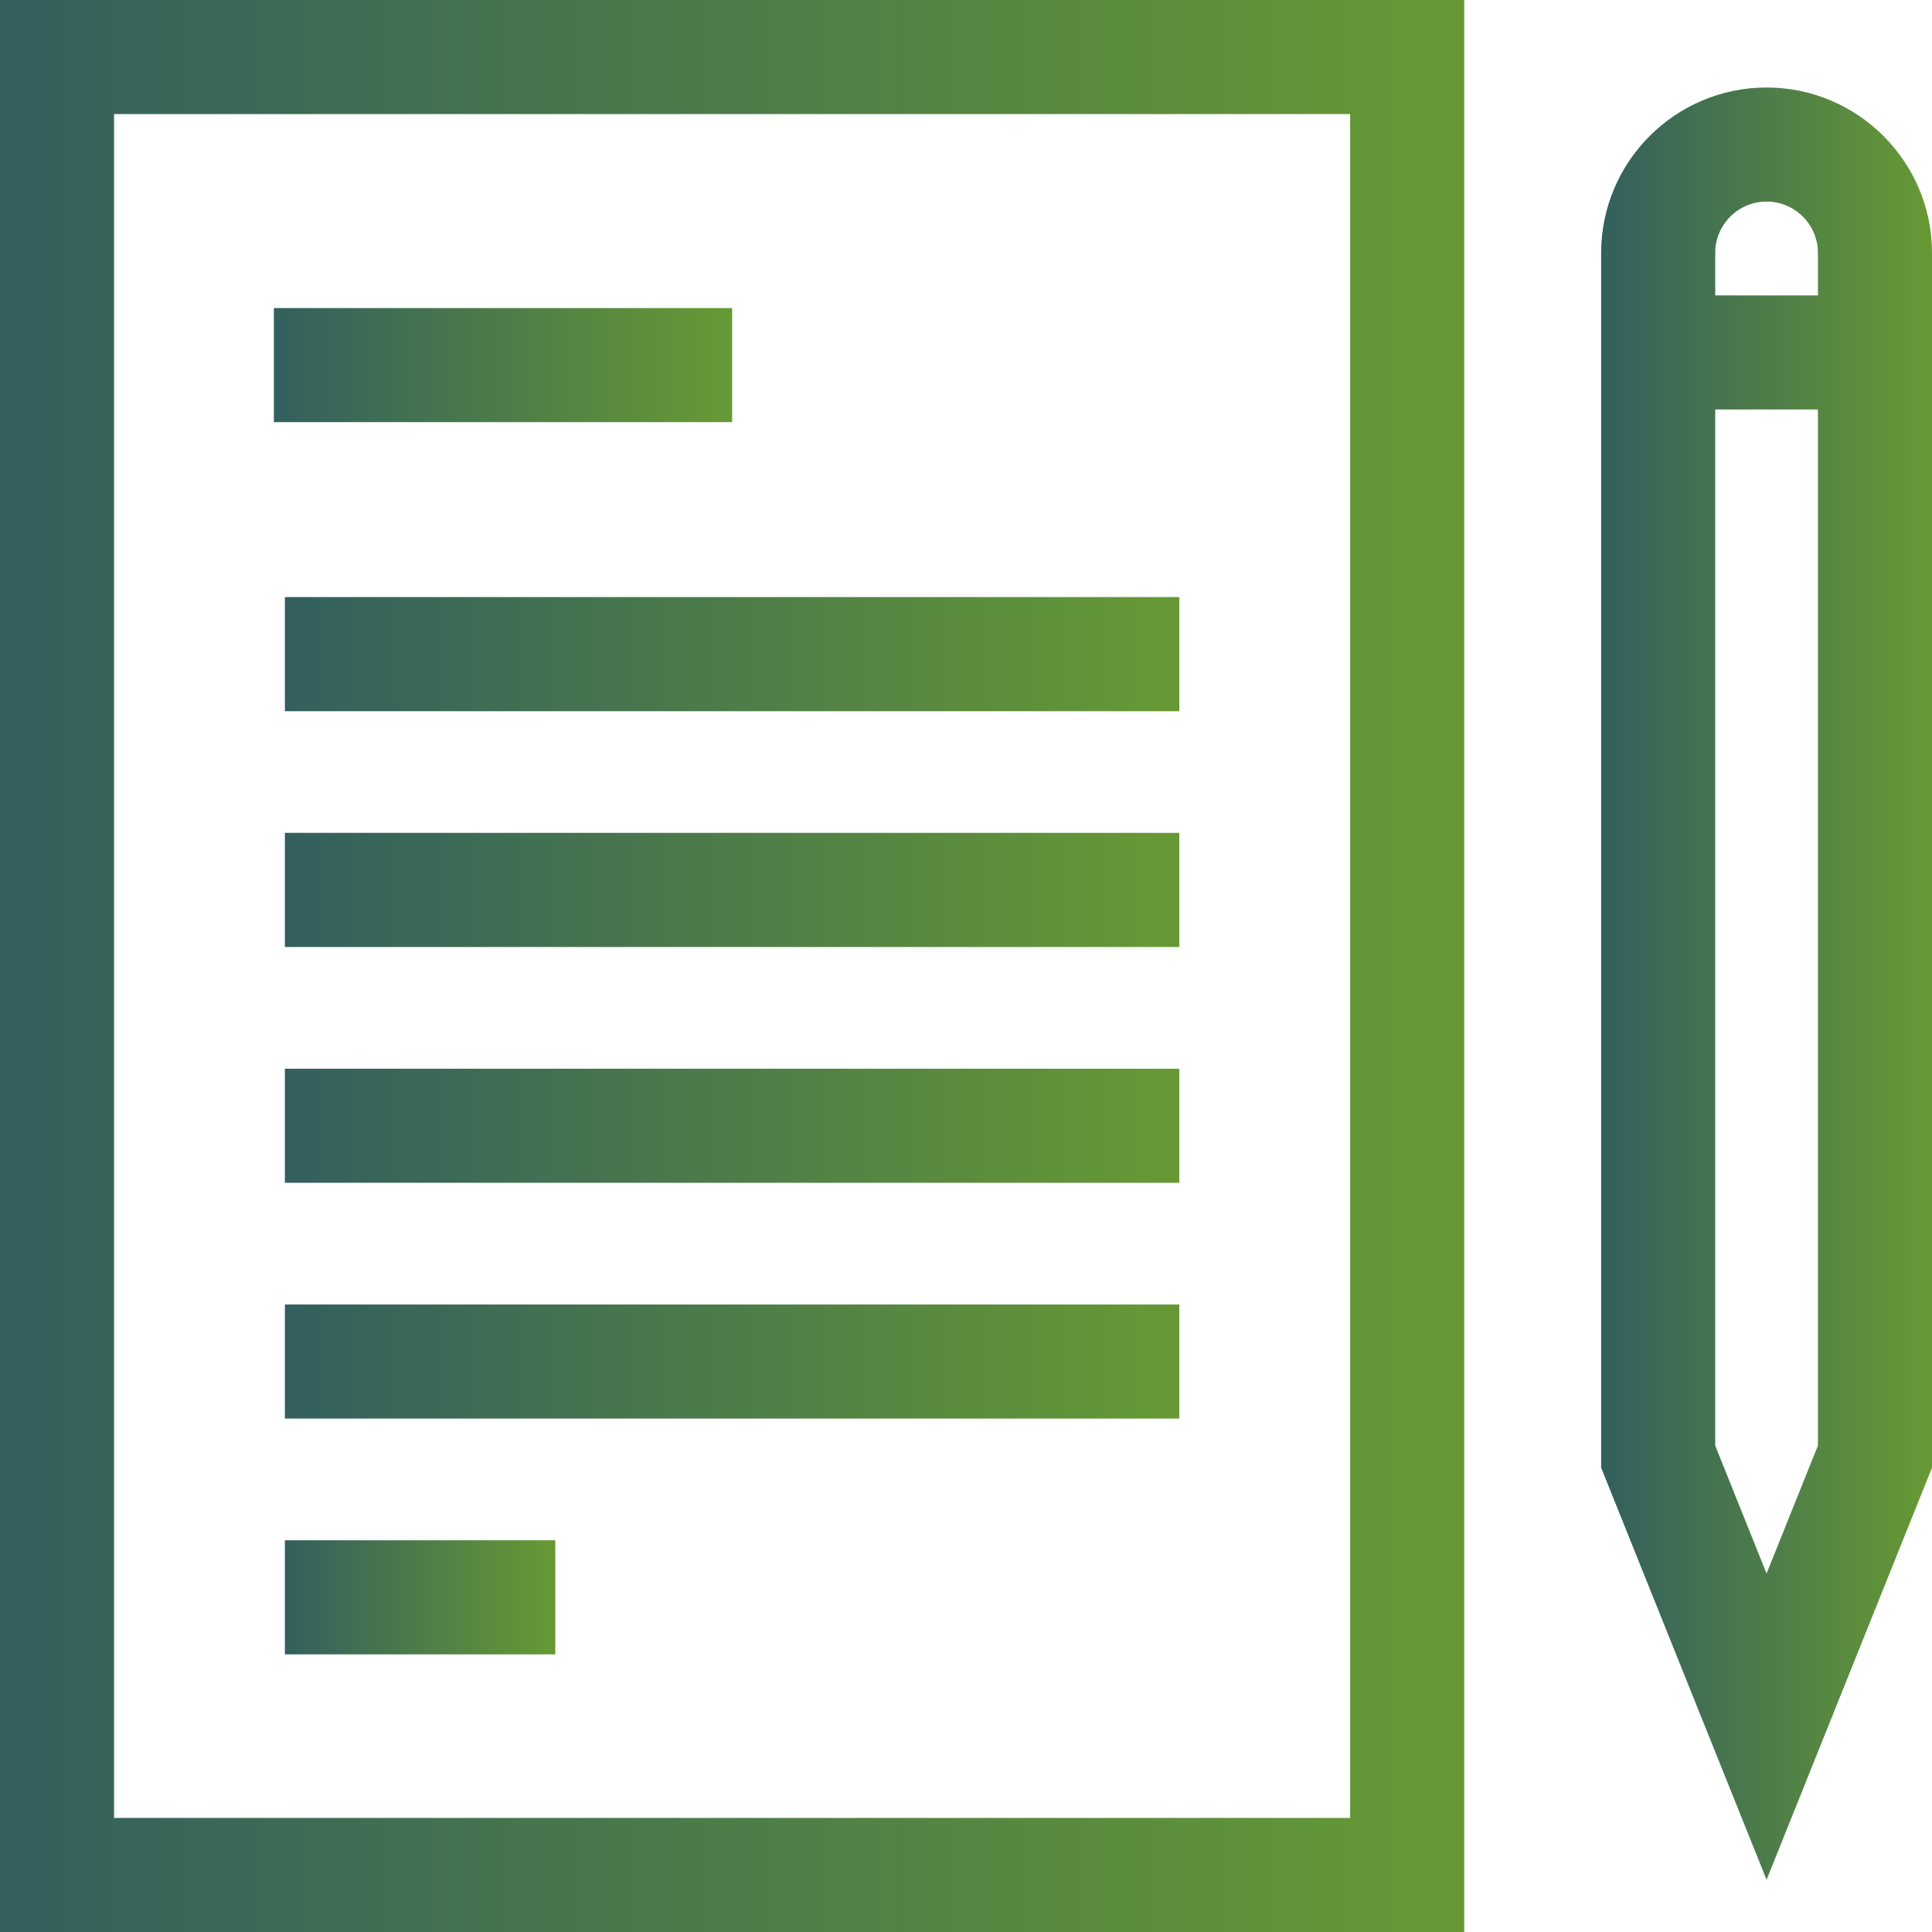 <svg width="24" height="24" viewBox="0 0 24 24" fill="none" xmlns="http://www.w3.org/2000/svg">
<path d="M0 24H18.189V0H0V24ZM1.417 1.417H16.772V22.583H1.417V1.417Z" fill="url(#paint0_linear)"/>
<path d="M21.945 1.087C20.812 1.087 19.89 2.009 19.89 3.142V18.232L21.945 23.351L24 18.232V3.142C24 2.009 23.078 1.087 21.945 1.087ZM22.583 17.958L21.945 19.547L21.307 17.958V5.087H22.583V17.958ZM21.307 3.67V3.142C21.307 2.79 21.593 2.504 21.945 2.504C22.297 2.504 22.583 2.79 22.583 3.142V3.67H21.307Z" fill="url(#paint1_linear)"/>
<path d="M3.402 3.827H9.095V5.244H3.402V3.827Z" fill="url(#paint2_linear)"/>
<path d="M3.539 7.417H14.65V8.835H3.539V7.417Z" fill="url(#paint3_linear)"/>
<path d="M3.539 10.346H14.65V11.764H3.539V10.346Z" fill="url(#paint4_linear)"/>
<path d="M3.539 13.276H14.65V14.693H3.539V13.276Z" fill="url(#paint5_linear)"/>
<path d="M3.539 16.205H14.65V17.622H3.539V16.205Z" fill="url(#paint6_linear)"/>
<path d="M3.539 19.134H6.898V20.551H3.539V19.134Z" fill="url(#paint7_linear)"/>
<defs>
<linearGradient id="paint0_linear" x1="18.189" y1="24" x2="-1.46812e-07" y2="24" gradientUnits="userSpaceOnUse">
<stop offset="0.02" stop-color="#669935"/>
<stop offset="1" stop-color="#335F5E"/>
</linearGradient>
<linearGradient id="paint1_linear" x1="24" y1="23.351" x2="19.89" y2="23.351" gradientUnits="userSpaceOnUse">
<stop offset="0.02" stop-color="#669935"/>
<stop offset="1" stop-color="#335F5E"/>
</linearGradient>
<linearGradient id="paint2_linear" x1="9.095" y1="5.244" x2="3.402" y2="5.244" gradientUnits="userSpaceOnUse">
<stop offset="0.02" stop-color="#669935"/>
<stop offset="1" stop-color="#335F5E"/>
</linearGradient>
<linearGradient id="paint3_linear" x1="14.65" y1="8.835" x2="3.539" y2="8.835" gradientUnits="userSpaceOnUse">
<stop offset="0.02" stop-color="#669935"/>
<stop offset="1" stop-color="#335F5E"/>
</linearGradient>
<linearGradient id="paint4_linear" x1="14.65" y1="11.764" x2="3.539" y2="11.764" gradientUnits="userSpaceOnUse">
<stop offset="0.02" stop-color="#669935"/>
<stop offset="1" stop-color="#335F5E"/>
</linearGradient>
<linearGradient id="paint5_linear" x1="14.65" y1="14.693" x2="3.539" y2="14.693" gradientUnits="userSpaceOnUse">
<stop offset="0.02" stop-color="#669935"/>
<stop offset="1" stop-color="#335F5E"/>
</linearGradient>
<linearGradient id="paint6_linear" x1="14.65" y1="17.622" x2="3.539" y2="17.622" gradientUnits="userSpaceOnUse">
<stop offset="0.02" stop-color="#669935"/>
<stop offset="1" stop-color="#335F5E"/>
</linearGradient>
<linearGradient id="paint7_linear" x1="6.898" y1="20.551" x2="3.539" y2="20.551" gradientUnits="userSpaceOnUse">
<stop offset="0.02" stop-color="#669935"/>
<stop offset="1" stop-color="#335F5E"/>
</linearGradient>
</defs>
</svg>
